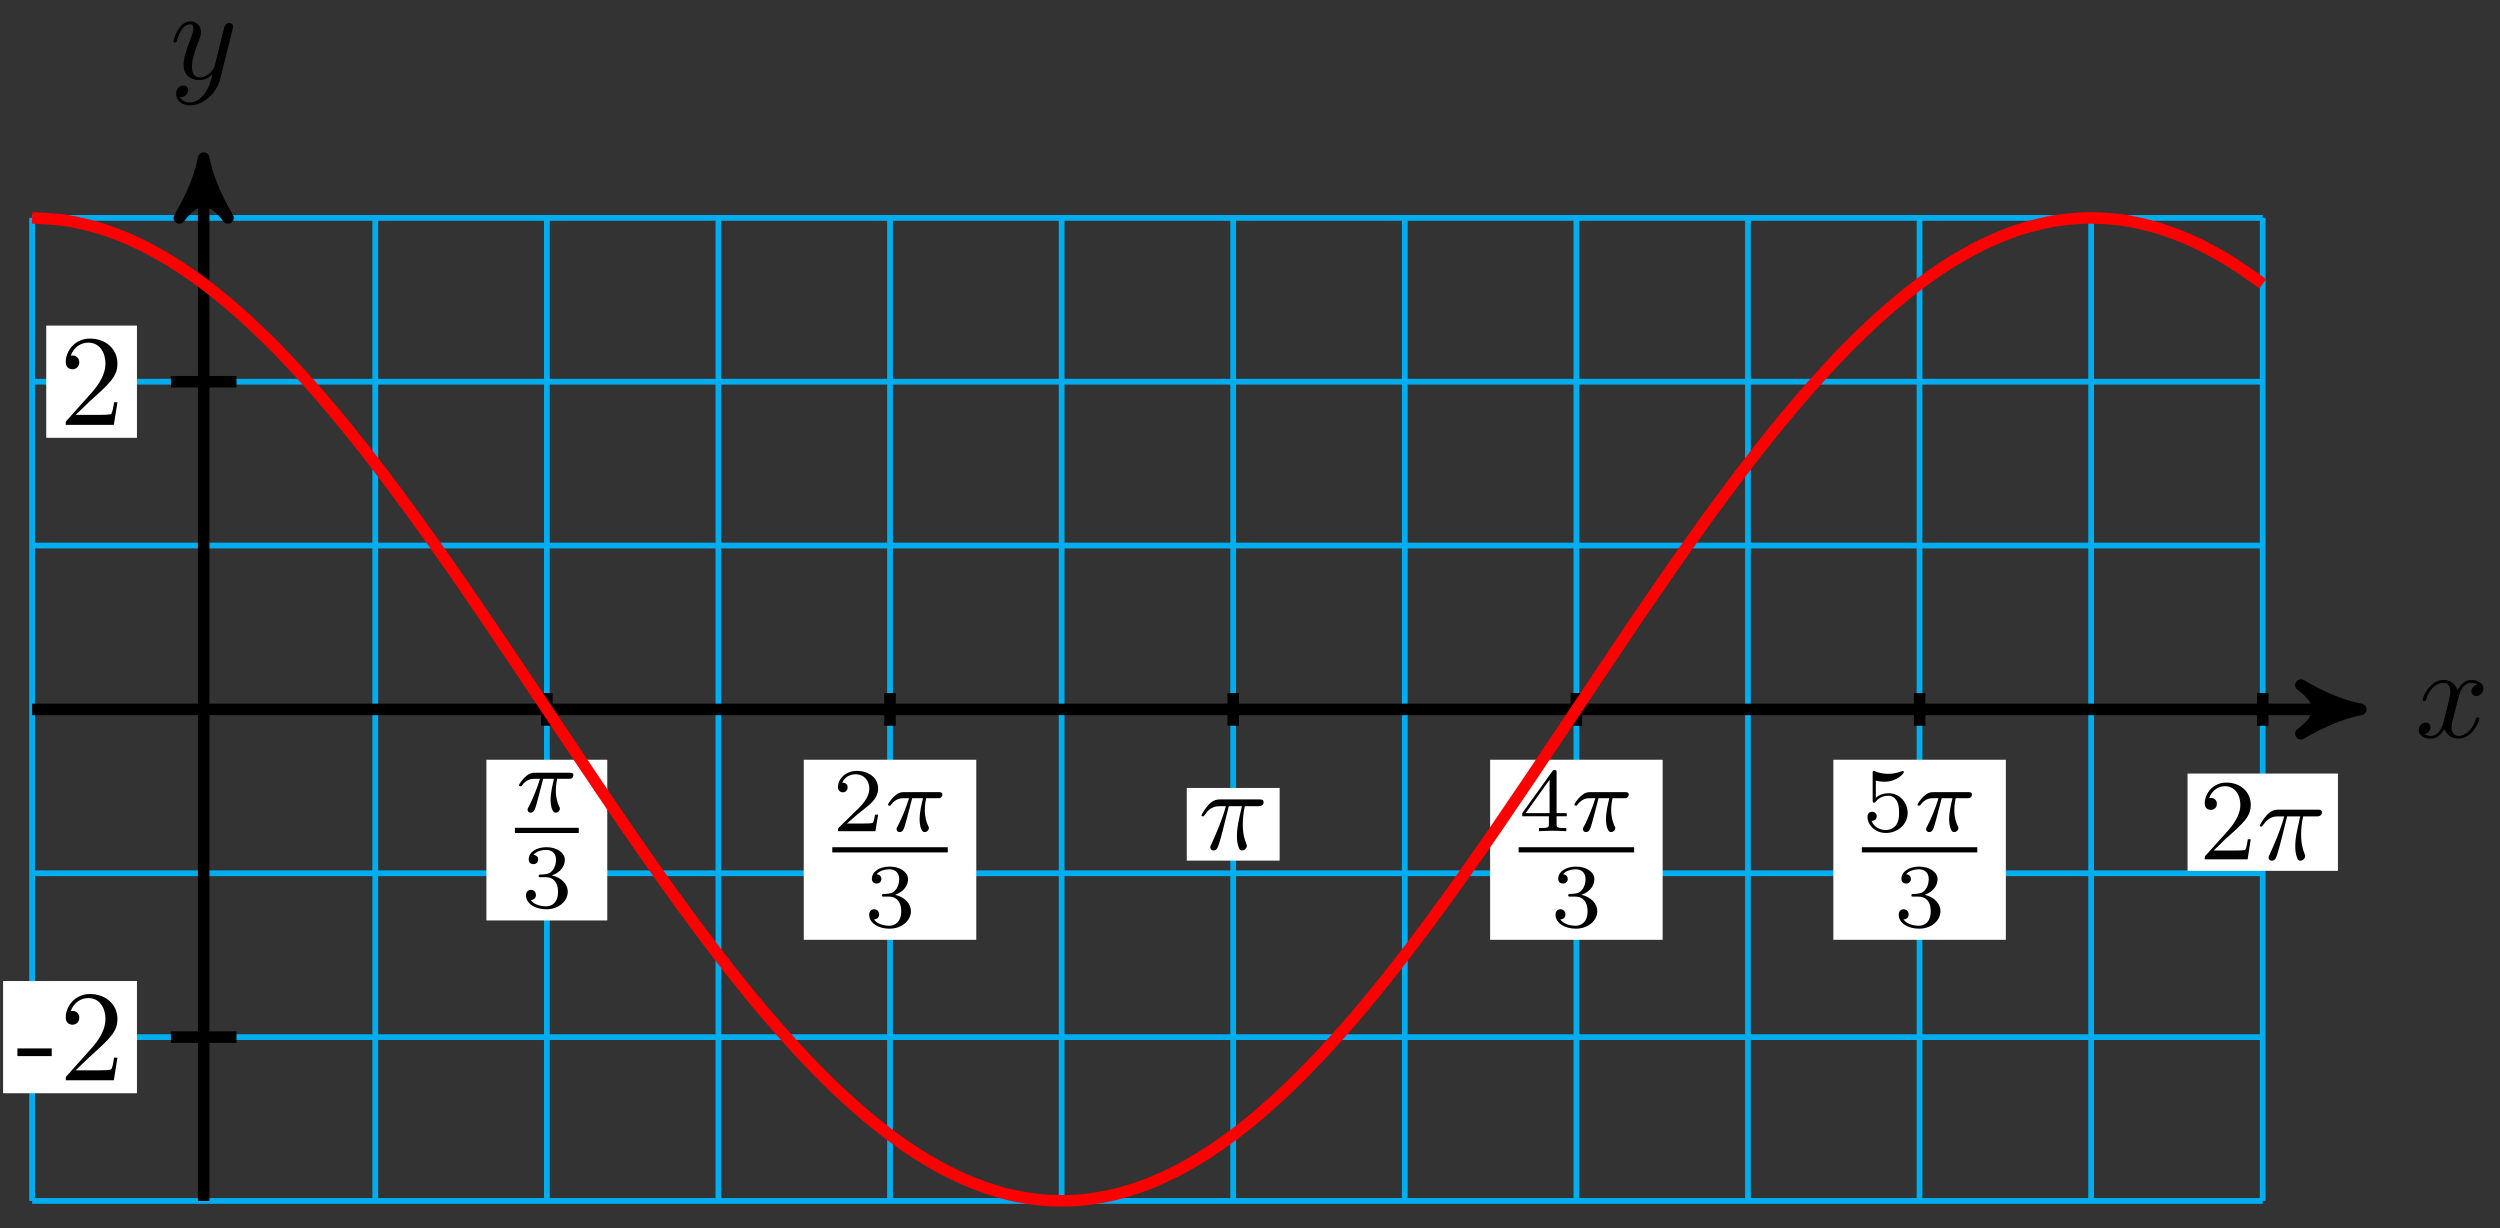 <?xml version="1.0" encoding="UTF-8"?>
<svg xmlns="http://www.w3.org/2000/svg" xmlns:xlink="http://www.w3.org/1999/xlink" width="173pt" height="85pt" viewBox="0 0 173 85" version="1.1">
<rect x="0" y="0" width="173" height="85" fill="#333333" stroke="none"/>
<defs>
<g>
<symbol overflow="visible" id="glyph0-0">
<path style="stroke:none;" d=""/>
</symbol>
<symbol overflow="visible" id="glyph0-1">
<path style="stroke:none;" d="M 3 -2.703 C 3.047 -2.938 3.25 -3.766 3.891 -3.766 C 3.922 -3.766 4.141 -3.766 4.328 -3.656 C 4.078 -3.609 3.906 -3.375 3.906 -3.172 C 3.906 -3.016 4 -2.859 4.25 -2.859 C 4.438 -2.859 4.734 -3.016 4.734 -3.375 C 4.734 -3.844 4.203 -3.969 3.891 -3.969 C 3.375 -3.969 3.062 -3.484 2.953 -3.281 C 2.719 -3.875 2.25 -3.969 1.984 -3.969 C 1.047 -3.969 0.531 -2.812 0.531 -2.578 C 0.531 -2.5 0.625 -2.5 0.641 -2.5 C 0.719 -2.5 0.75 -2.516 0.766 -2.594 C 1.062 -3.547 1.656 -3.766 1.969 -3.766 C 2.141 -3.766 2.453 -3.688 2.453 -3.172 C 2.453 -2.891 2.297 -2.281 1.969 -1.031 C 1.828 -0.469 1.5 -0.094 1.109 -0.094 C 1.062 -0.094 0.859 -0.094 0.656 -0.219 C 0.891 -0.266 1.078 -0.453 1.078 -0.703 C 1.078 -0.938 0.891 -1.016 0.75 -1.016 C 0.484 -1.016 0.266 -0.781 0.266 -0.5 C 0.266 -0.078 0.703 0.094 1.109 0.094 C 1.688 0.094 2.016 -0.531 2.047 -0.578 C 2.156 -0.25 2.469 0.094 3.016 0.094 C 3.938 0.094 4.453 -1.062 4.453 -1.281 C 4.453 -1.375 4.375 -1.375 4.344 -1.375 C 4.266 -1.375 4.25 -1.344 4.219 -1.281 C 3.922 -0.312 3.312 -0.094 3.031 -0.094 C 2.688 -0.094 2.531 -0.391 2.531 -0.688 C 2.531 -0.891 2.594 -1.078 2.688 -1.484 Z M 3 -2.703 "/>
</symbol>
<symbol overflow="visible" id="glyph0-2">
<path style="stroke:none;" d="M 4.359 -3.422 C 4.391 -3.547 4.391 -3.562 4.391 -3.625 C 4.391 -3.781 4.266 -3.859 4.141 -3.859 C 4.047 -3.859 3.906 -3.812 3.828 -3.672 C 3.797 -3.625 3.734 -3.359 3.688 -3.188 C 3.625 -2.953 3.562 -2.719 3.516 -2.469 L 3.109 -0.859 C 3.078 -0.719 2.688 -0.094 2.094 -0.094 C 1.641 -0.094 1.547 -0.5 1.547 -0.828 C 1.547 -1.234 1.688 -1.797 2 -2.578 C 2.141 -2.953 2.172 -3.047 2.172 -3.234 C 2.172 -3.625 1.891 -3.969 1.438 -3.969 C 0.594 -3.969 0.266 -2.656 0.266 -2.578 C 0.266 -2.5 0.344 -2.5 0.375 -2.5 C 0.453 -2.5 0.469 -2.516 0.516 -2.656 C 0.75 -3.5 1.109 -3.766 1.422 -3.766 C 1.484 -3.766 1.641 -3.766 1.641 -3.484 C 1.641 -3.25 1.547 -3.016 1.484 -2.859 C 1.125 -1.906 0.969 -1.391 0.969 -0.969 C 0.969 -0.172 1.531 0.094 2.062 0.094 C 2.406 0.094 2.719 -0.047 2.969 -0.312 C 2.859 0.156 2.75 0.594 2.391 1.078 C 2.156 1.375 1.812 1.641 1.406 1.641 C 1.281 1.641 0.875 1.609 0.719 1.266 C 0.859 1.266 0.984 1.266 1.109 1.156 C 1.188 1.078 1.281 0.953 1.281 0.797 C 1.281 0.516 1.047 0.469 0.953 0.469 C 0.75 0.469 0.453 0.625 0.453 1.062 C 0.453 1.5 0.844 1.844 1.406 1.844 C 2.328 1.844 3.25 1.016 3.5 0.016 Z M 4.359 -3.422 "/>
</symbol>
<symbol overflow="visible" id="glyph1-0">
<path style="stroke:none;" d=""/>
</symbol>
<symbol overflow="visible" id="glyph1-1">
<path style="stroke:none;" d="M 2.469 -1.672 L 2.469 -2.203 L 0.094 -2.203 L 0.094 -1.672 Z M 2.469 -1.672 "/>
</symbol>
<symbol overflow="visible" id="glyph1-2">
<path style="stroke:none;" d="M 4.031 -1.562 L 3.797 -1.562 C 3.766 -1.297 3.688 -0.891 3.609 -0.766 C 3.547 -0.688 2.953 -0.688 2.75 -0.688 L 1.141 -0.688 L 2.094 -1.609 C 3.484 -2.859 4.031 -3.344 4.031 -4.234 C 4.031 -5.25 3.219 -5.969 2.125 -5.969 C 1.109 -5.969 0.453 -5.141 0.453 -4.344 C 0.453 -3.844 0.891 -3.844 0.922 -3.844 C 1.078 -3.844 1.391 -3.953 1.391 -4.328 C 1.391 -4.562 1.234 -4.797 0.922 -4.797 C 0.844 -4.797 0.828 -4.797 0.797 -4.781 C 1 -5.359 1.484 -5.688 2.016 -5.688 C 2.828 -5.688 3.203 -4.969 3.203 -4.234 C 3.203 -3.516 2.766 -2.812 2.266 -2.25 L 0.547 -0.328 C 0.453 -0.234 0.453 -0.219 0.453 0 L 3.781 0 Z M 4.031 -1.562 "/>
</symbol>
<symbol overflow="visible" id="glyph2-0">
<path style="stroke:none;" d=""/>
</symbol>
<symbol overflow="visible" id="glyph2-1">
<path style="stroke:none;" d="M 1.953 -2.281 L 2.703 -2.281 C 2.609 -1.906 2.469 -1.328 2.469 -0.828 C 2.469 -0.578 2.5 -0.422 2.531 -0.281 C 2.641 0.031 2.719 0.062 2.812 0.062 C 2.969 0.062 3.109 -0.062 3.109 -0.219 C 3.109 -0.266 3.109 -0.297 3.062 -0.359 C 2.953 -0.594 2.828 -0.953 2.828 -1.469 C 2.828 -1.578 2.828 -1.828 2.922 -2.281 L 3.703 -2.281 C 3.812 -2.281 3.875 -2.281 3.938 -2.328 C 4.031 -2.391 4.047 -2.5 4.047 -2.531 C 4.047 -2.703 3.875 -2.703 3.781 -2.703 L 1.406 -2.703 C 1.156 -2.703 0.969 -2.656 0.688 -2.391 C 0.531 -2.25 0.281 -1.906 0.281 -1.844 C 0.281 -1.766 0.359 -1.766 0.391 -1.766 C 0.453 -1.766 0.469 -1.781 0.5 -1.844 C 0.828 -2.281 1.219 -2.281 1.344 -2.281 L 1.734 -2.281 C 1.531 -1.594 1.203 -0.844 1.016 -0.469 C 0.969 -0.391 0.906 -0.25 0.891 -0.234 C 0.891 -0.203 0.875 -0.188 0.875 -0.141 C 0.875 -0.031 0.953 0.062 1.094 0.062 C 1.344 0.062 1.406 -0.219 1.562 -0.781 Z M 1.953 -2.281 "/>
</symbol>
<symbol overflow="visible" id="glyph3-0">
<path style="stroke:none;" d=""/>
</symbol>
<symbol overflow="visible" id="glyph3-1">
<path style="stroke:none;" d="M 1.719 -2.094 C 2.203 -2.094 2.562 -1.766 2.562 -1.094 C 2.562 -0.312 2.109 -0.078 1.734 -0.078 C 1.484 -0.078 0.938 -0.141 0.672 -0.516 C 0.969 -0.531 1.031 -0.734 1.031 -0.859 C 1.031 -1.062 0.891 -1.219 0.688 -1.219 C 0.516 -1.219 0.344 -1.109 0.344 -0.844 C 0.344 -0.25 1 0.125 1.75 0.125 C 2.625 0.125 3.234 -0.453 3.234 -1.094 C 3.234 -1.578 2.828 -2.062 2.141 -2.219 C 2.797 -2.453 3.031 -2.922 3.031 -3.297 C 3.031 -3.797 2.469 -4.172 1.766 -4.172 C 1.062 -4.172 0.531 -3.828 0.531 -3.328 C 0.531 -3.109 0.672 -3 0.859 -3 C 1.062 -3 1.188 -3.141 1.188 -3.312 C 1.188 -3.5 1.062 -3.625 0.859 -3.641 C 1.078 -3.922 1.516 -3.984 1.75 -3.984 C 2.031 -3.984 2.422 -3.844 2.422 -3.297 C 2.422 -3.047 2.344 -2.75 2.172 -2.562 C 1.969 -2.312 1.797 -2.312 1.469 -2.281 C 1.312 -2.281 1.312 -2.281 1.281 -2.266 C 1.266 -2.266 1.219 -2.25 1.219 -2.188 C 1.219 -2.094 1.266 -2.094 1.375 -2.094 Z M 1.719 -2.094 "/>
</symbol>
<symbol overflow="visible" id="glyph3-2">
<path style="stroke:none;" d="M 3.172 -1.141 L 2.953 -1.141 C 2.938 -1 2.875 -0.641 2.797 -0.578 C 2.75 -0.531 2.266 -0.531 2.172 -0.531 L 1.016 -0.531 C 1.672 -1.125 1.891 -1.297 2.281 -1.594 C 2.734 -1.953 3.172 -2.344 3.172 -2.953 C 3.172 -3.703 2.5 -4.172 1.703 -4.172 C 0.922 -4.172 0.391 -3.625 0.391 -3.047 C 0.391 -2.719 0.672 -2.688 0.734 -2.688 C 0.875 -2.688 1.062 -2.797 1.062 -3.031 C 1.062 -3.141 1.016 -3.359 0.688 -3.359 C 0.891 -3.812 1.312 -3.938 1.609 -3.938 C 2.234 -3.938 2.562 -3.453 2.562 -2.953 C 2.562 -2.406 2.172 -1.969 1.969 -1.734 L 0.453 -0.25 C 0.391 -0.188 0.391 -0.172 0.391 0 L 2.984 0 Z M 3.172 -1.141 "/>
</symbol>
<symbol overflow="visible" id="glyph3-3">
<path style="stroke:none;" d="M 3.328 -1.031 L 3.328 -1.25 L 2.625 -1.25 L 2.625 -4.062 C 2.625 -4.188 2.625 -4.234 2.484 -4.234 C 2.406 -4.234 2.391 -4.234 2.328 -4.141 L 0.25 -1.25 L 0.25 -1.031 L 2.094 -1.031 L 2.094 -0.516 C 2.094 -0.297 2.094 -0.219 1.578 -0.219 L 1.406 -0.219 L 1.406 0 C 1.734 -0.016 2.125 -0.031 2.359 -0.031 C 2.594 -0.031 2.984 -0.016 3.297 0 L 3.297 -0.219 L 3.141 -0.219 C 2.625 -0.219 2.625 -0.297 2.625 -0.516 L 2.625 -1.031 Z M 2.141 -3.562 L 2.141 -1.25 L 0.484 -1.25 Z M 2.141 -3.562 "/>
</symbol>
<symbol overflow="visible" id="glyph3-4">
<path style="stroke:none;" d="M 0.969 -3.5 C 1.297 -3.422 1.484 -3.422 1.578 -3.422 C 2.406 -3.422 2.906 -3.984 2.906 -4.078 C 2.906 -4.156 2.859 -4.172 2.828 -4.172 C 2.812 -4.172 2.797 -4.172 2.781 -4.156 C 2.625 -4.094 2.297 -3.969 1.828 -3.969 C 1.656 -3.969 1.312 -3.984 0.906 -4.141 C 0.844 -4.172 0.828 -4.172 0.828 -4.172 C 0.75 -4.172 0.75 -4.109 0.75 -4 L 0.75 -2.141 C 0.75 -2.047 0.75 -1.969 0.844 -1.969 C 0.906 -1.969 0.906 -1.984 0.969 -2.047 C 1.25 -2.406 1.625 -2.453 1.844 -2.453 C 2.219 -2.453 2.391 -2.141 2.422 -2.094 C 2.531 -1.891 2.578 -1.656 2.578 -1.281 C 2.578 -1.094 2.578 -0.734 2.391 -0.453 C 2.234 -0.219 1.953 -0.078 1.656 -0.078 C 1.25 -0.078 0.828 -0.297 0.672 -0.719 C 0.906 -0.703 1.031 -0.859 1.031 -1.031 C 1.031 -1.297 0.797 -1.344 0.703 -1.344 C 0.703 -1.344 0.391 -1.344 0.391 -1 C 0.391 -0.438 0.906 0.125 1.672 0.125 C 2.469 0.125 3.172 -0.469 3.172 -1.266 C 3.172 -1.969 2.625 -2.625 1.859 -2.625 C 1.578 -2.625 1.25 -2.562 0.969 -2.312 Z M 0.969 -3.5 "/>
</symbol>
<symbol overflow="visible" id="glyph4-0">
<path style="stroke:none;" d=""/>
</symbol>
<symbol overflow="visible" id="glyph4-1">
<path style="stroke:none;" d="M 2.109 -2.969 L 3.016 -2.969 C 2.75 -1.797 2.672 -1.453 2.672 -0.922 C 2.672 -0.797 2.672 -0.578 2.734 -0.312 C 2.828 0.047 2.906 0.094 3.031 0.094 C 3.188 0.094 3.359 -0.062 3.359 -0.219 C 3.359 -0.266 3.359 -0.281 3.312 -0.391 C 3.078 -0.969 3.078 -1.484 3.078 -1.703 C 3.078 -2.125 3.125 -2.562 3.219 -2.969 L 4.125 -2.969 C 4.234 -2.969 4.516 -2.969 4.516 -3.25 C 4.516 -3.438 4.344 -3.438 4.203 -3.438 L 1.531 -3.438 C 1.359 -3.438 1.047 -3.438 0.703 -3.062 C 0.422 -2.75 0.219 -2.375 0.219 -2.344 C 0.219 -2.328 0.219 -2.266 0.312 -2.266 C 0.375 -2.266 0.391 -2.297 0.438 -2.359 C 0.828 -2.969 1.297 -2.969 1.453 -2.969 L 1.906 -2.969 C 1.656 -2.016 1.219 -1.047 0.891 -0.312 C 0.828 -0.203 0.828 -0.188 0.828 -0.125 C 0.828 0.031 0.953 0.094 1.047 0.094 C 1.297 0.094 1.359 -0.141 1.453 -0.438 C 1.562 -0.797 1.562 -0.812 1.672 -1.219 Z M 2.109 -2.969 "/>
</symbol>
<symbol overflow="visible" id="glyph5-0">
<path style="stroke:none;" d=""/>
</symbol>
<symbol overflow="visible" id="glyph5-1">
<path style="stroke:none;" d="M 1.016 -0.609 L 1.859 -1.438 C 3.094 -2.531 3.578 -2.969 3.578 -3.766 C 3.578 -4.672 2.859 -5.312 1.891 -5.312 C 0.984 -5.312 0.391 -4.578 0.391 -3.859 C 0.391 -3.422 0.797 -3.422 0.828 -3.422 C 0.953 -3.422 1.234 -3.516 1.234 -3.844 C 1.234 -4.047 1.094 -4.25 0.812 -4.25 C 0.75 -4.25 0.734 -4.25 0.703 -4.25 C 0.891 -4.766 1.328 -5.062 1.781 -5.062 C 2.516 -5.062 2.859 -4.422 2.859 -3.766 C 2.859 -3.125 2.453 -2.5 2.016 -2 L 0.484 -0.297 C 0.391 -0.203 0.391 -0.188 0.391 0 L 3.359 0 L 3.578 -1.391 L 3.375 -1.391 C 3.344 -1.141 3.281 -0.797 3.203 -0.672 C 3.141 -0.609 2.625 -0.609 2.453 -0.609 Z M 1.016 -0.609 "/>
</symbol>
</g>
</defs>
<g id="surface1">
<path style="fill:none;stroke-width:0.399;stroke-linecap:butt;stroke-linejoin:miter;stroke:rgb(0%,67.839%,93.729%);stroke-opacity:1;stroke-miterlimit:10;" d="M -11.872 -34.014 L 142.487 -34.014 M -11.872 -22.678 L 142.487 -22.678 M -11.872 -11.339 L 142.487 -11.339 M -11.872 0.001 L 142.487 0.001 M -11.872 11.34 L 142.487 11.34 M -11.872 22.676 L 142.487 22.676 M -11.872 34.012 L 142.487 34.012 M -11.872 -34.014 L -11.872 34.016 M -0.001 -34.014 L -0.001 34.016 M 11.874 -34.014 L 11.874 34.016 M 23.749 -34.014 L 23.749 34.016 M 35.62 -34.014 L 35.62 34.016 M 47.495 -34.014 L 47.495 34.016 M 59.37 -34.014 L 59.37 34.016 M 71.241 -34.014 L 71.241 34.016 M 83.116 -34.014 L 83.116 34.016 M 94.991 -34.014 L 94.991 34.016 M 106.862 -34.014 L 106.862 34.016 M 118.737 -34.014 L 118.737 34.016 M 130.612 -34.014 L 130.612 34.016 M 142.483 -34.014 L 142.483 34.016 " transform="matrix(1,0,0,-1,14.095,49.091)"/>
<path style="fill:none;stroke-width:0.797;stroke-linecap:butt;stroke-linejoin:miter;stroke:rgb(0%,0%,0%);stroke-opacity:1;stroke-miterlimit:10;" d="M -11.872 0.001 L 148.237 0.001 " transform="matrix(1,0,0,-1,14.095,49.091)"/>
<path style="fill-rule:nonzero;fill:rgb(0%,0%,0%);fill-opacity:1;stroke-width:0.797;stroke-linecap:butt;stroke-linejoin:round;stroke:rgb(0%,0%,0%);stroke-opacity:1;stroke-miterlimit:10;" d="M 1.035 0.001 C -0.258 0.259 -1.555 0.778 -3.11 1.684 C -1.555 0.516 -1.555 -0.519 -3.11 -1.683 C -1.555 -0.776 -0.258 -0.261 1.035 0.001 Z M 1.035 0.001 " transform="matrix(1,0,0,-1,162.332,49.091)"/>
<g style="fill:rgb(0%,0%,0%);fill-opacity:1;">
  <use xlink:href="#glyph0-1" x="167.113" y="51.021"/>
</g>
<path style="fill:none;stroke-width:0.797;stroke-linecap:butt;stroke-linejoin:miter;stroke:rgb(0%,0%,0%);stroke-opacity:1;stroke-miterlimit:10;" d="M -0.001 -34.014 L -0.001 37.117 " transform="matrix(1,0,0,-1,14.095,49.091)"/>
<path style="fill-rule:nonzero;fill:rgb(0%,0%,0%);fill-opacity:1;stroke-width:0.797;stroke-linecap:butt;stroke-linejoin:round;stroke:rgb(0%,0%,0%);stroke-opacity:1;stroke-miterlimit:10;" d="M 1.036 0.001 C -0.261 0.259 -1.554 0.779 -3.108 1.685 C -1.554 0.517 -1.554 -0.518 -3.108 -1.682 C -1.554 -0.776 -0.261 -0.26 1.036 0.001 Z M 1.036 0.001 " transform="matrix(0,-1,-1,0,14.095,11.974)"/>
<g style="fill:rgb(0%,0%,0%);fill-opacity:1;">
  <use xlink:href="#glyph0-2" x="11.736" y="5.449"/>
</g>
<path style="fill:none;stroke-width:0.797;stroke-linecap:butt;stroke-linejoin:miter;stroke:rgb(0%,0%,0%);stroke-opacity:1;stroke-miterlimit:10;" d="M 2.268 -22.678 L -2.267 -22.678 " transform="matrix(1,0,0,-1,14.095,49.091)"/>
<path style=" stroke:none;fill-rule:nonzero;fill:rgb(100%,100%,100%);fill-opacity:1;" d="M 9.477 67.887 L 0.215 67.887 L 0.215 75.652 L 9.477 75.652 Z M 9.477 67.887 "/>
<g style="fill:rgb(0%,0%,0%);fill-opacity:1;">
  <use xlink:href="#glyph1-1" x="1.111" y="74.754"/>
  <use xlink:href="#glyph1-2" x="4.096" y="74.754"/>
</g>
<path style="fill:none;stroke-width:0.797;stroke-linecap:butt;stroke-linejoin:miter;stroke:rgb(0%,0%,0%);stroke-opacity:1;stroke-miterlimit:10;" d="M 2.268 22.676 L -2.267 22.676 " transform="matrix(1,0,0,-1,14.095,49.091)"/>
<path style=" stroke:none;fill-rule:nonzero;fill:rgb(100%,100%,100%);fill-opacity:1;" d="M 9.477 22.531 L 3.199 22.531 L 3.199 30.297 L 9.477 30.297 Z M 9.477 22.531 "/>
<g style="fill:rgb(0%,0%,0%);fill-opacity:1;">
  <use xlink:href="#glyph1-2" x="4.096" y="29.399"/>
</g>
<path style="fill:none;stroke-width:0.797;stroke-linecap:butt;stroke-linejoin:miter;stroke:rgb(0%,0%,0%);stroke-opacity:1;stroke-miterlimit:10;" d="M 23.749 1.134 L 23.749 -1.132 " transform="matrix(1,0,0,-1,14.095,49.091)"/>
<path style=" stroke:none;fill-rule:nonzero;fill:rgb(100%,100%,100%);fill-opacity:1;" d="M 42.023 52.574 L 33.66 52.574 L 33.66 63.695 L 42.023 63.695 Z M 42.023 52.574 "/>
<g style="fill:rgb(0%,0%,0%);fill-opacity:1;">
  <use xlink:href="#glyph2-1" x="35.634" y="56.175"/>
</g>
<path style="fill:none;stroke-width:0.399;stroke-linecap:butt;stroke-linejoin:miter;stroke:rgb(0%,0%,0%);stroke-opacity:1;stroke-miterlimit:10;" d="M 101.29 -33.602 L 106.199 -33.602 " transform="matrix(0.9,0,0,-0.9,-55.528,27.222)"/>
<g style="fill:rgb(0%,0%,0%);fill-opacity:1;">
  <use xlink:href="#glyph3-1" x="36.055" y="62.797"/>
</g>
<path style="fill:none;stroke-width:0.797;stroke-linecap:butt;stroke-linejoin:miter;stroke:rgb(0%,0%,0%);stroke-opacity:1;stroke-miterlimit:10;" d="M 47.495 1.134 L 47.495 -1.132 " transform="matrix(1,0,0,-1,14.095,49.091)"/>
<path style=" stroke:none;fill-rule:nonzero;fill:rgb(100%,100%,100%);fill-opacity:1;" d="M 67.559 52.574 L 55.621 52.574 L 55.621 65.035 L 67.559 65.035 Z M 67.559 52.574 "/>
<g style="fill:rgb(0%,0%,0%);fill-opacity:1;">
  <use xlink:href="#glyph3-2" x="57.595" y="57.518"/>
</g>
<g style="fill:rgb(0%,0%,0%);fill-opacity:1;">
  <use xlink:href="#glyph2-1" x="61.169" y="57.518"/>
</g>
<path style="fill:none;stroke-width:0.399;stroke-linecap:butt;stroke-linejoin:miter;stroke:rgb(0%,0%,0%);stroke-opacity:1;stroke-miterlimit:10;" d="M 101.29 -33.603 L 110.17 -33.603 " transform="matrix(0.9,0,0,-0.9,-33.567,28.565)"/>
<g style="fill:rgb(0%,0%,0%);fill-opacity:1;">
  <use xlink:href="#glyph3-1" x="59.803" y="64.14"/>
</g>
<path style="fill:none;stroke-width:0.797;stroke-linecap:butt;stroke-linejoin:miter;stroke:rgb(0%,0%,0%);stroke-opacity:1;stroke-miterlimit:10;" d="M 71.245 1.134 L 71.245 -1.132 " transform="matrix(1,0,0,-1,14.095,49.091)"/>
<path style=" stroke:none;fill-rule:nonzero;fill:rgb(100%,100%,100%);fill-opacity:1;" d="M 88.551 54.527 L 82.125 54.527 L 82.125 59.555 L 88.551 59.555 Z M 88.551 54.527 "/>
<g style="fill:rgb(0%,0%,0%);fill-opacity:1;">
  <use xlink:href="#glyph4-1" x="82.924" y="58.758"/>
</g>
<path style="fill:none;stroke-width:0.797;stroke-linecap:butt;stroke-linejoin:miter;stroke:rgb(0%,0%,0%);stroke-opacity:1;stroke-miterlimit:10;" d="M 94.991 1.134 L 94.991 -1.132 " transform="matrix(1,0,0,-1,14.095,49.091)"/>
<path style=" stroke:none;fill-rule:nonzero;fill:rgb(100%,100%,100%);fill-opacity:1;" d="M 115.055 52.574 L 103.117 52.574 L 103.117 65.035 L 115.055 65.035 Z M 115.055 52.574 "/>
<g style="fill:rgb(0%,0%,0%);fill-opacity:1;">
  <use xlink:href="#glyph3-3" x="105.091" y="57.518"/>
</g>
<g style="fill:rgb(0%,0%,0%);fill-opacity:1;">
  <use xlink:href="#glyph2-1" x="108.665" y="57.518"/>
</g>
<path style="fill:none;stroke-width:0.399;stroke-linecap:butt;stroke-linejoin:miter;stroke:rgb(0%,0%,0%);stroke-opacity:1;stroke-miterlimit:10;" d="M 101.29 -33.603 L 110.17 -33.603 " transform="matrix(0.9,0,0,-0.9,13.929,28.565)"/>
<g style="fill:rgb(0%,0%,0%);fill-opacity:1;">
  <use xlink:href="#glyph3-1" x="107.299" y="64.14"/>
</g>
<path style="fill:none;stroke-width:0.797;stroke-linecap:butt;stroke-linejoin:miter;stroke:rgb(0%,0%,0%);stroke-opacity:1;stroke-miterlimit:10;" d="M 118.741 1.134 L 118.741 -1.132 " transform="matrix(1,0,0,-1,14.095,49.091)"/>
<path style=" stroke:none;fill-rule:nonzero;fill:rgb(100%,100%,100%);fill-opacity:1;" d="M 138.805 52.574 L 126.867 52.574 L 126.867 65.035 L 138.805 65.035 Z M 138.805 52.574 "/>
<g style="fill:rgb(0%,0%,0%);fill-opacity:1;">
  <use xlink:href="#glyph3-4" x="128.838" y="57.518"/>
</g>
<g style="fill:rgb(0%,0%,0%);fill-opacity:1;">
  <use xlink:href="#glyph2-1" x="132.412" y="57.518"/>
</g>
<path style="fill:none;stroke-width:0.399;stroke-linecap:butt;stroke-linejoin:miter;stroke:rgb(0%,0%,0%);stroke-opacity:1;stroke-miterlimit:10;" d="M 101.293 -33.603 L 110.169 -33.603 " transform="matrix(0.9,0,0,-0.9,37.676,28.565)"/>
<g style="fill:rgb(0%,0%,0%);fill-opacity:1;">
  <use xlink:href="#glyph3-1" x="131.047" y="64.14"/>
</g>
<path style="fill:none;stroke-width:0.797;stroke-linecap:butt;stroke-linejoin:miter;stroke:rgb(0%,0%,0%);stroke-opacity:1;stroke-miterlimit:10;" d="M 142.487 1.134 L 142.487 -1.132 " transform="matrix(1,0,0,-1,14.095,49.091)"/>
<path style=" stroke:none;fill-rule:nonzero;fill:rgb(100%,100%,100%);fill-opacity:1;" d="M 161.785 53.531 L 151.379 53.531 L 151.379 60.262 L 161.785 60.262 Z M 161.785 53.531 "/>
<g style="fill:rgb(0%,0%,0%);fill-opacity:1;">
  <use xlink:href="#glyph5-1" x="152.175" y="59.466"/>
</g>
<g style="fill:rgb(0%,0%,0%);fill-opacity:1;">
  <use xlink:href="#glyph4-1" x="156.16" y="59.466"/>
</g>
<path style="fill:none;stroke-width:0.797;stroke-linecap:butt;stroke-linejoin:miter;stroke:rgb(100%,0%,0%);stroke-opacity:1;stroke-miterlimit:10;" d="M -11.872 34.016 C -11.872 34.016 -10.13 33.93 -9.462 33.824 C -8.794 33.715 -7.72 33.461 -7.048 33.246 C -6.38 33.035 -5.306 32.614 -4.638 32.297 C -3.97 31.985 -2.896 31.395 -2.228 30.981 C -1.556 30.567 -0.486 29.825 0.186 29.317 C 0.854 28.809 1.928 27.918 2.596 27.321 C 3.268 26.723 4.339 25.696 5.01 25.016 C 5.678 24.336 6.753 23.18 7.421 22.426 C 8.089 21.676 9.163 20.407 9.835 19.586 C 10.503 18.766 11.577 17.399 12.245 16.524 C 12.913 15.649 13.987 14.196 14.655 13.274 C 15.327 12.352 16.397 10.833 17.069 9.876 C 17.737 8.915 18.811 7.348 19.479 6.364 C 20.151 5.38 21.221 3.778 21.893 2.782 C 22.561 1.782 23.635 0.169 24.303 -0.831 C 24.971 -1.835 26.046 -3.444 26.718 -4.437 C 27.385 -5.433 28.46 -7.019 29.128 -7.991 C 29.796 -8.968 30.87 -10.515 31.538 -11.456 C 32.21 -12.401 33.28 -13.889 33.952 -14.792 C 34.62 -15.694 35.694 -17.108 36.362 -17.96 C 37.034 -18.811 38.104 -20.135 38.776 -20.924 C 39.444 -21.714 40.518 -22.932 41.186 -23.655 C 41.854 -24.374 42.928 -25.471 43.6 -26.116 C 44.268 -26.756 45.343 -27.725 46.01 -28.28 C 46.678 -28.838 47.753 -29.663 48.421 -30.127 C 49.093 -30.592 50.167 -31.264 50.835 -31.631 C 51.503 -32.002 52.577 -32.514 53.245 -32.78 C 53.917 -33.049 54.987 -33.397 55.659 -33.561 C 56.327 -33.721 57.401 -33.901 58.069 -33.959 C 58.737 -34.014 59.811 -34.022 60.483 -33.975 C 61.151 -33.924 62.225 -33.76 62.893 -33.604 C 63.561 -33.448 64.635 -33.116 65.303 -32.858 C 65.975 -32.596 67.05 -32.096 67.718 -31.737 C 68.385 -31.373 69.46 -30.717 70.128 -30.256 C 70.8 -29.799 71.87 -28.987 72.542 -28.436 C 73.21 -27.885 74.284 -26.932 74.952 -26.295 C 75.62 -25.659 76.694 -24.569 77.366 -23.854 C 78.034 -23.139 79.108 -21.932 79.776 -21.147 C 80.444 -20.362 81.518 -19.046 82.186 -18.202 C 82.858 -17.354 83.932 -15.944 84.6 -15.046 C 85.268 -14.147 86.343 -12.663 87.01 -11.722 C 87.682 -10.784 88.753 -9.241 89.425 -8.268 C 90.093 -7.296 91.167 -5.71 91.835 -4.718 C 92.507 -3.726 93.577 -2.116 94.249 -1.116 C 94.917 -0.116 95.991 1.501 96.659 2.497 C 97.327 3.497 98.401 5.098 99.069 6.087 C 99.741 7.071 100.815 8.641 101.483 9.602 C 102.151 10.563 103.225 12.087 103.893 13.012 C 104.565 13.938 105.635 15.395 106.307 16.274 C 106.975 17.157 108.05 18.532 108.718 19.356 C 109.389 20.18 110.46 21.454 111.132 22.215 C 111.8 22.973 112.874 24.137 113.542 24.825 C 114.21 25.508 115.284 26.547 115.956 27.153 C 116.624 27.754 117.698 28.657 118.366 29.172 C 119.034 29.688 120.108 30.442 120.776 30.864 C 121.448 31.285 122.518 31.887 123.19 32.207 C 123.858 32.531 124.932 32.969 125.6 33.188 C 126.272 33.406 127.343 33.676 128.014 33.789 C 128.682 33.906 129.757 34.004 130.425 34.012 C 131.093 34.02 132.167 33.949 132.839 33.852 C 133.507 33.754 134.581 33.508 135.249 33.305 C 135.917 33.102 136.991 32.692 137.659 32.387 C 138.331 32.078 139.401 31.504 140.073 31.098 C 140.741 30.692 142.483 29.461 142.483 29.461 " transform="matrix(1,0,0,-1,14.095,49.091)"/>
</g>
</svg>
